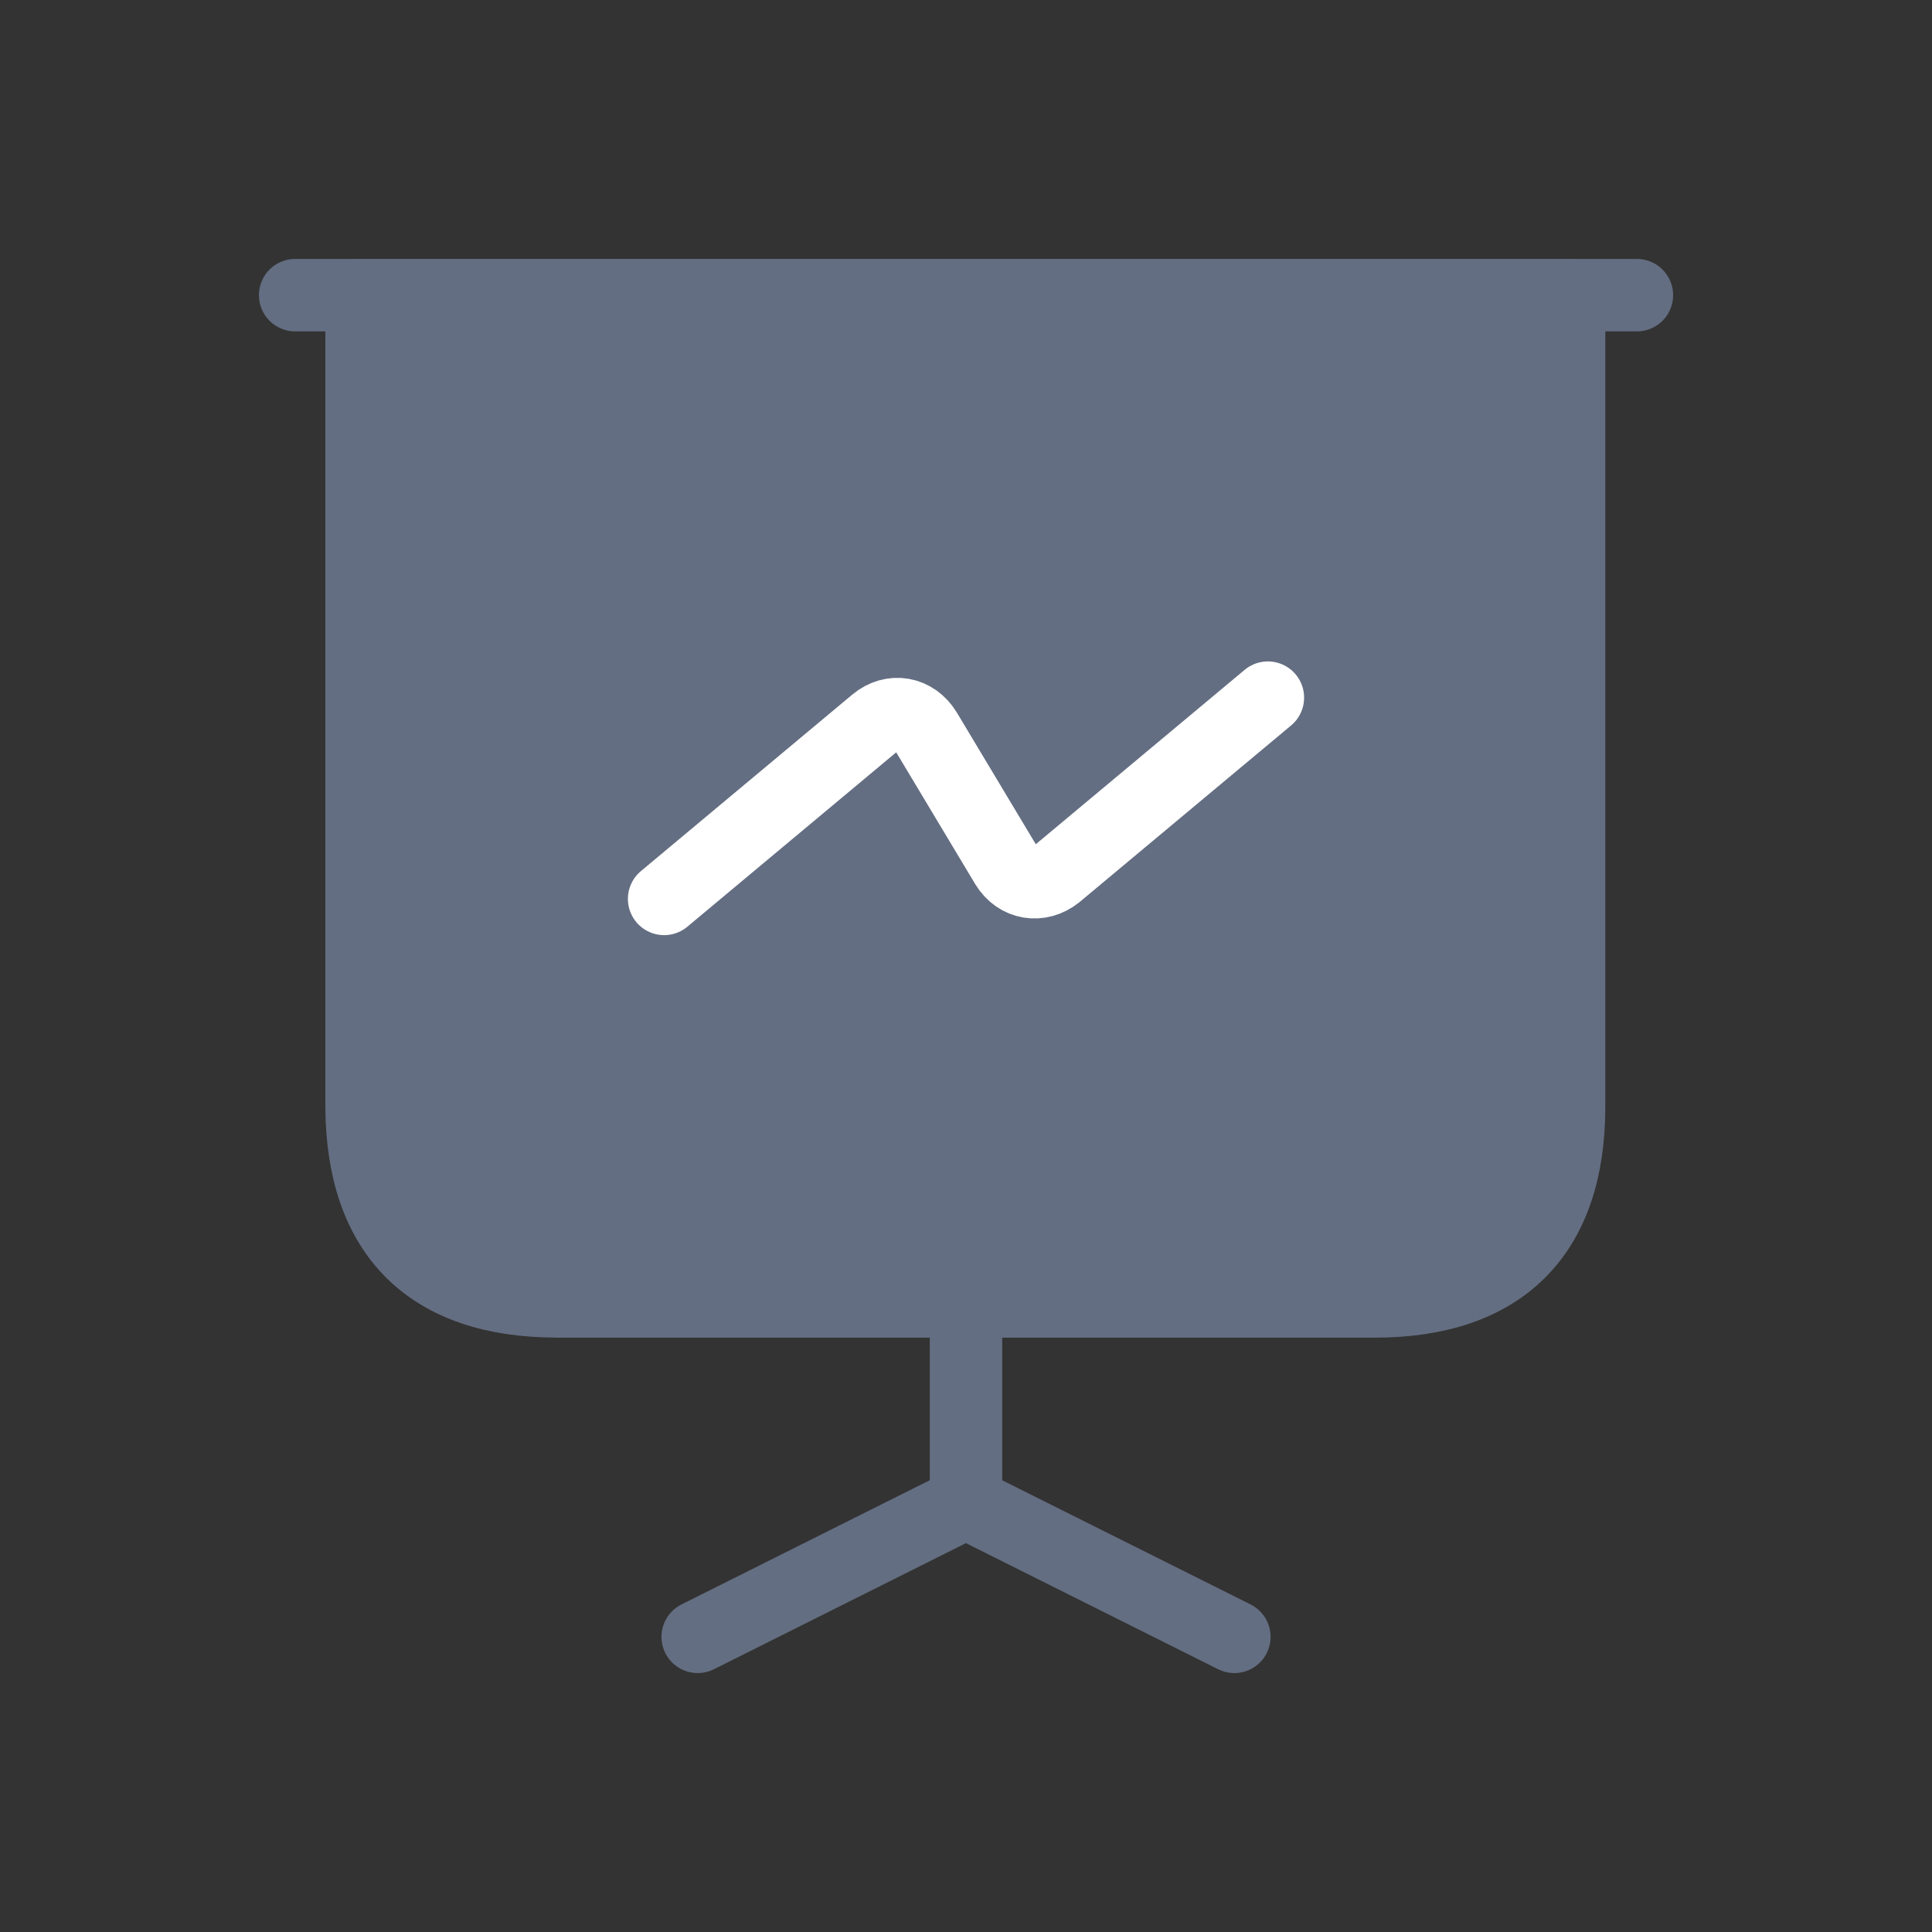 <svg width="40" height="40" fill="none" xmlns="http://www.w3.org/2000/svg"><rect width="100%" height="100%" fill="#333333" stroke="none"/><path d="M11.527 26.945h16.931c2.639 0 4.028-1.39 4.028-4.028V6.11h-25v16.806c.014 2.639 1.403 4.027 4.042 4.027z" fill="#646E82" stroke="#646E82" stroke-width="1.5" stroke-miterlimit="10" stroke-linecap="round" stroke-linejoin="round"/><path d="M6.111 6.111H33.89M14.445 33.889L20 31.11v-4.166m5.556 6.945L20 31.111" stroke="#646E82" stroke-width="1.5" stroke-miterlimit="10" stroke-linecap="round" stroke-linejoin="round"/><path d="M13.75 18.611l4.375-3.653c.347-.291.805-.208 1.042.18l1.666 2.779c.237.389.695.458 1.042.18l4.375-3.653" stroke="#fff" stroke-width="1.5" stroke-miterlimit="10" stroke-linecap="round" stroke-linejoin="round"/></svg>